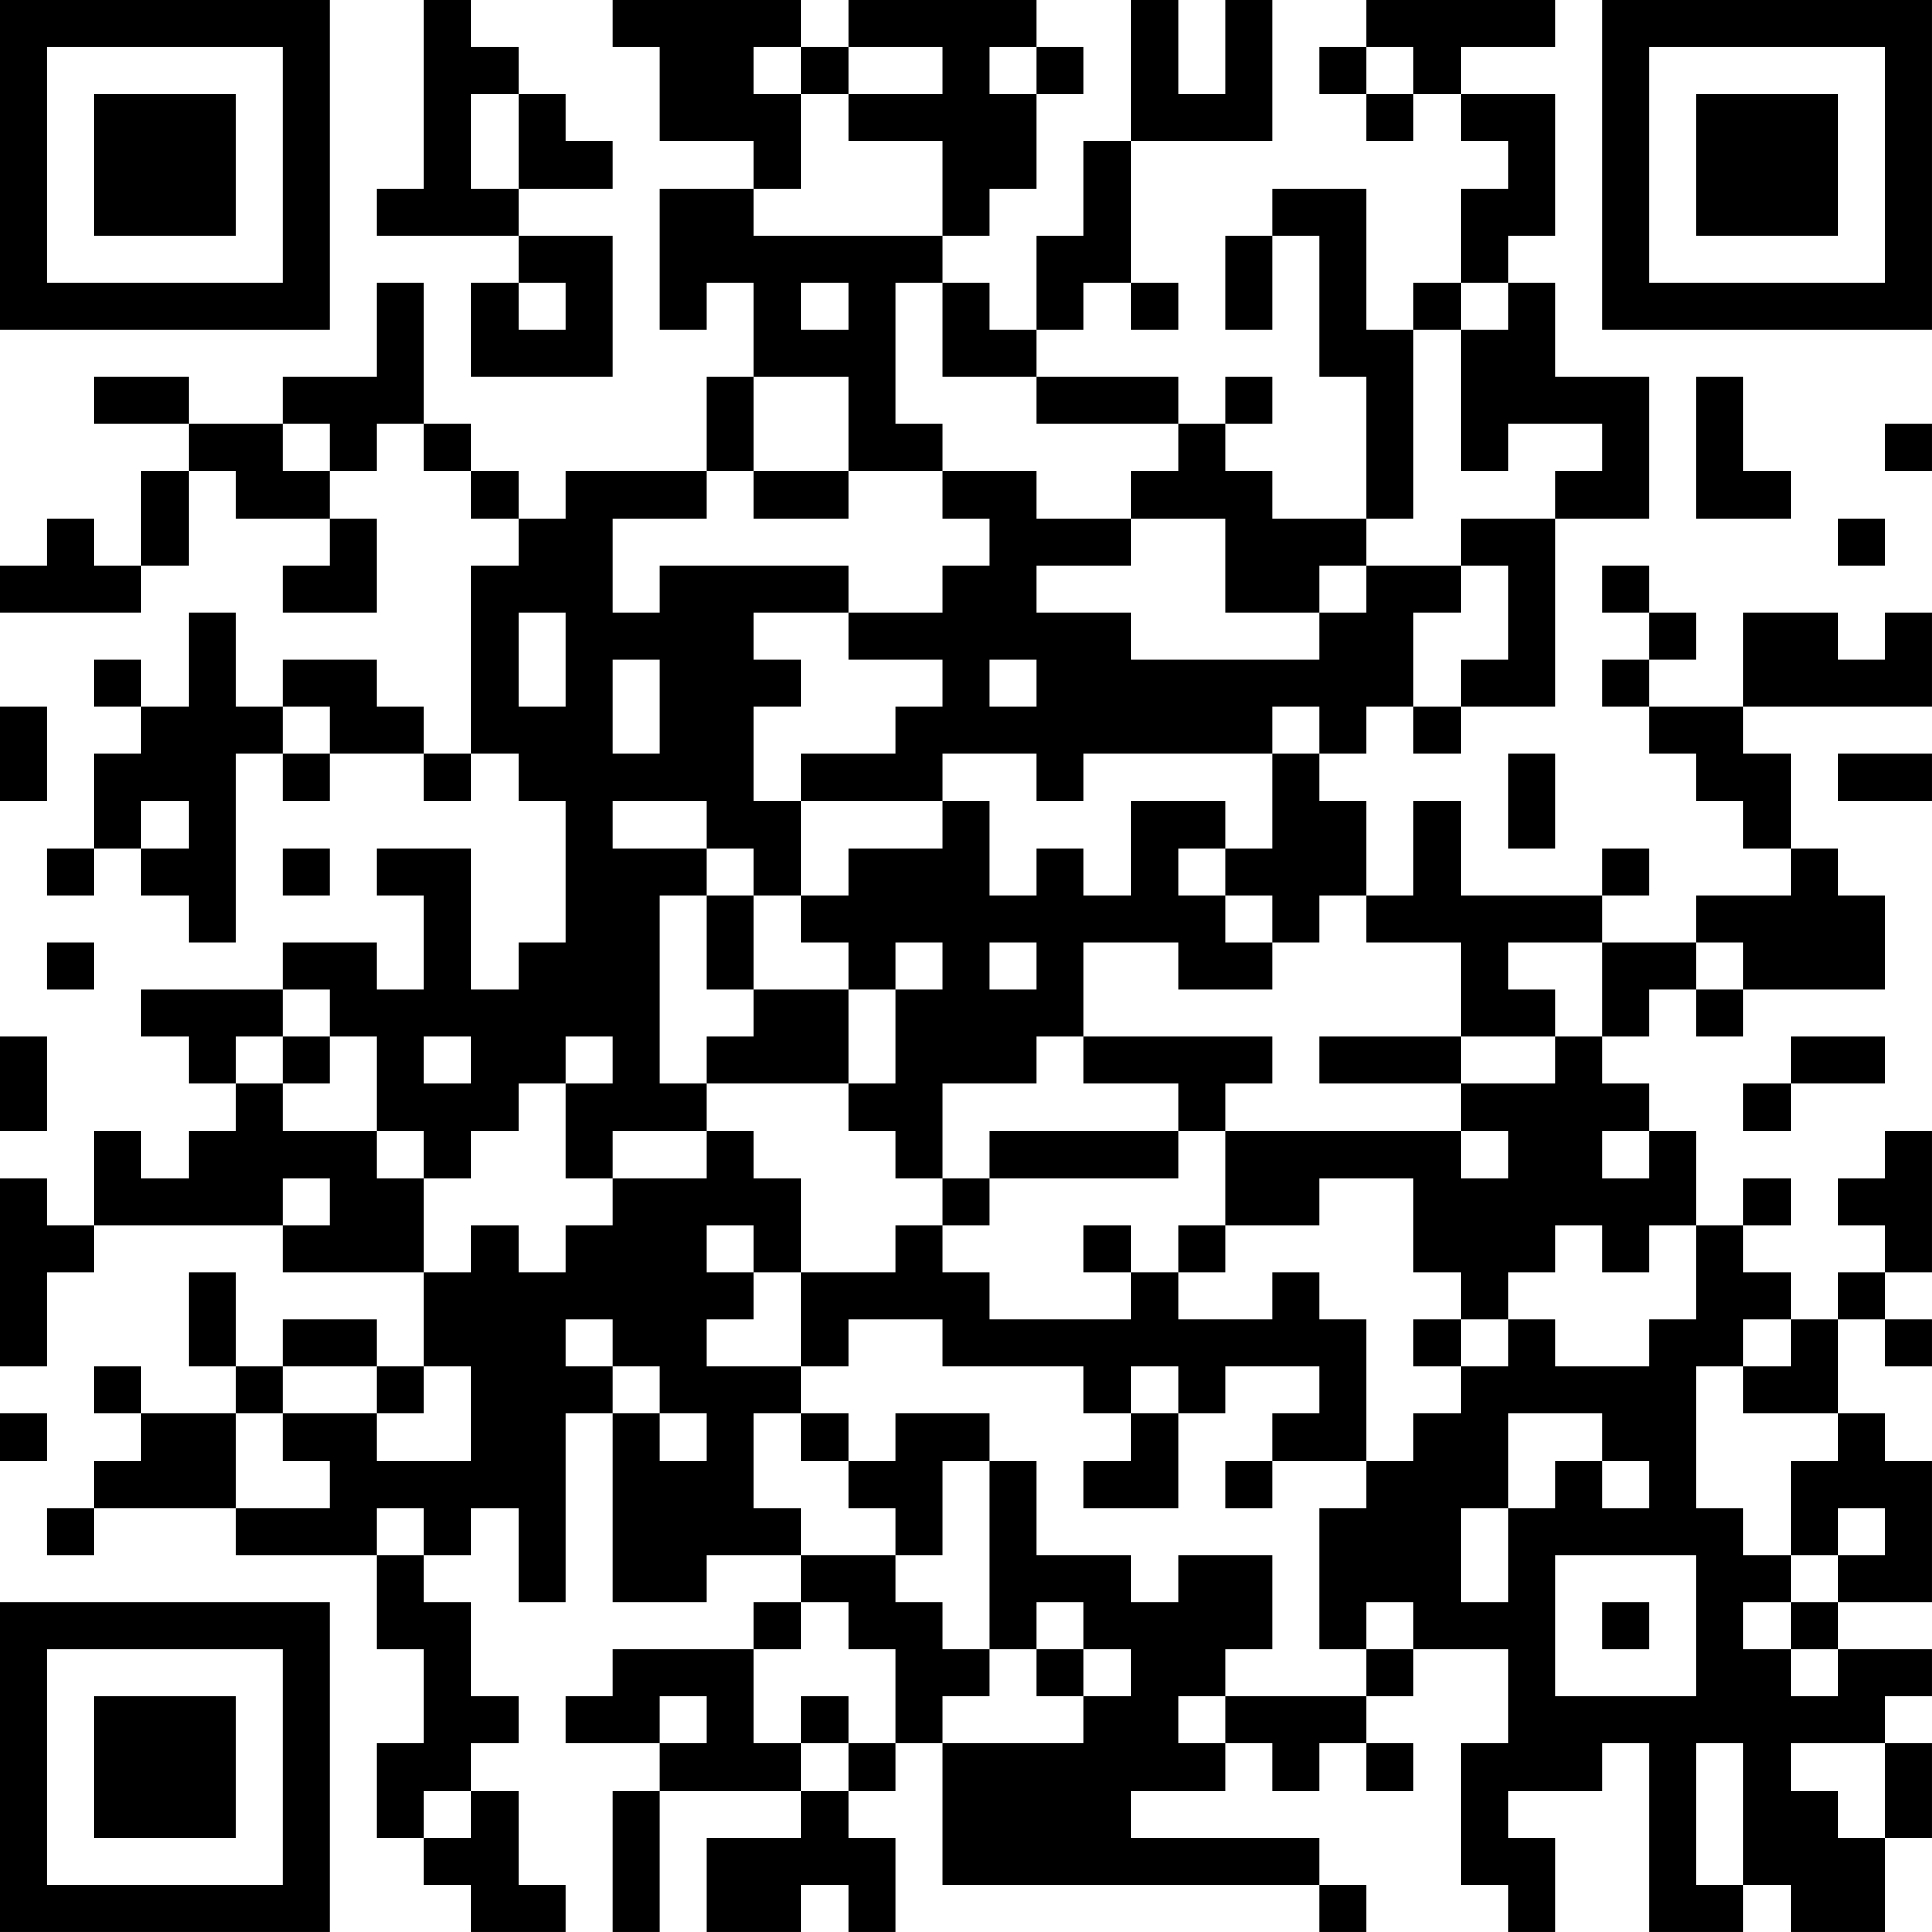 <?xml version="1.0" encoding="UTF-8"?>
<svg xmlns="http://www.w3.org/2000/svg" version="1.1" width="200" height="200" viewBox="0 0 200 200"><rect x="0" y="0" width="200" height="200" fill="#ffffff"/><g transform="scale(4.878)"><g transform="translate(0,0)"><path fill-rule="evenodd" d="M9 0L9 4L8 4L8 5L11 5L11 6L10 6L10 8L13 8L13 5L11 5L11 4L13 4L13 3L12 3L12 2L11 2L11 1L10 1L10 0ZM13 0L13 1L14 1L14 3L16 3L16 4L14 4L14 7L15 7L15 6L16 6L16 8L15 8L15 10L12 10L12 11L11 11L11 10L10 10L10 9L9 9L9 6L8 6L8 8L6 8L6 9L4 9L4 8L2 8L2 9L4 9L4 10L3 10L3 12L2 12L2 11L1 11L1 12L0 12L0 13L3 13L3 12L4 12L4 10L5 10L5 11L7 11L7 12L6 12L6 13L8 13L8 11L7 11L7 10L8 10L8 9L9 9L9 10L10 10L10 11L11 11L11 12L10 12L10 16L9 16L9 15L8 15L8 14L6 14L6 15L5 15L5 13L4 13L4 15L3 15L3 14L2 14L2 15L3 15L3 16L2 16L2 18L1 18L1 19L2 19L2 18L3 18L3 19L4 19L4 20L5 20L5 16L6 16L6 17L7 17L7 16L9 16L9 17L10 17L10 16L11 16L11 17L12 17L12 20L11 20L11 21L10 21L10 18L8 18L8 19L9 19L9 21L8 21L8 20L6 20L6 21L3 21L3 22L4 22L4 23L5 23L5 24L4 24L4 25L3 25L3 24L2 24L2 26L1 26L1 25L0 25L0 29L1 29L1 27L2 27L2 26L6 26L6 27L9 27L9 29L8 29L8 28L6 28L6 29L5 29L5 27L4 27L4 29L5 29L5 30L3 30L3 29L2 29L2 30L3 30L3 31L2 31L2 32L1 32L1 33L2 33L2 32L5 32L5 33L8 33L8 35L9 35L9 37L8 37L8 39L9 39L9 40L10 40L10 41L12 41L12 40L11 40L11 38L10 38L10 37L11 37L11 36L10 36L10 34L9 34L9 33L10 33L10 32L11 32L11 34L12 34L12 30L13 30L13 34L15 34L15 33L17 33L17 34L16 34L16 35L13 35L13 36L12 36L12 37L14 37L14 38L13 38L13 41L14 41L14 38L17 38L17 39L15 39L15 41L17 41L17 40L18 40L18 41L19 41L19 39L18 39L18 38L19 38L19 37L20 37L20 40L28 40L28 41L29 41L29 40L28 40L28 39L24 39L24 38L26 38L26 37L27 37L27 38L28 38L28 37L29 37L29 38L30 38L30 37L29 37L29 36L30 36L30 35L32 35L32 37L31 37L31 40L32 40L32 41L33 41L33 39L32 39L32 38L34 38L34 37L35 37L35 41L37 41L37 40L38 40L38 41L40 41L40 39L41 39L41 37L40 37L40 36L41 36L41 35L39 35L39 34L41 34L41 31L40 31L40 30L39 30L39 28L40 28L40 29L41 29L41 28L40 28L40 27L41 27L41 24L40 24L40 25L39 25L39 26L40 26L40 27L39 27L39 28L38 28L38 27L37 27L37 26L38 26L38 25L37 25L37 26L36 26L36 24L35 24L35 23L34 23L34 22L35 22L35 21L36 21L36 22L37 22L37 21L40 21L40 19L39 19L39 18L38 18L38 16L37 16L37 15L41 15L41 13L40 13L40 14L39 14L39 13L37 13L37 15L35 15L35 14L36 14L36 13L35 13L35 12L34 12L34 13L35 13L35 14L34 14L34 15L35 15L35 16L36 16L36 17L37 17L37 18L38 18L38 19L36 19L36 20L34 20L34 19L35 19L35 18L34 18L34 19L31 19L31 17L30 17L30 19L29 19L29 17L28 17L28 16L29 16L29 15L30 15L30 16L31 16L31 15L33 15L33 11L35 11L35 8L33 8L33 6L32 6L32 5L33 5L33 2L31 2L31 1L33 1L33 0L29 0L29 1L28 1L28 2L29 2L29 3L30 3L30 2L31 2L31 3L32 3L32 4L31 4L31 6L30 6L30 7L29 7L29 4L27 4L27 5L26 5L26 7L27 7L27 5L28 5L28 8L29 8L29 11L27 11L27 10L26 10L26 9L27 9L27 8L26 8L26 9L25 9L25 8L22 8L22 7L23 7L23 6L24 6L24 7L25 7L25 6L24 6L24 3L27 3L27 0L26 0L26 2L25 2L25 0L24 0L24 3L23 3L23 5L22 5L22 7L21 7L21 6L20 6L20 5L21 5L21 4L22 4L22 2L23 2L23 1L22 1L22 0L18 0L18 1L17 1L17 0ZM16 1L16 2L17 2L17 4L16 4L16 5L20 5L20 3L18 3L18 2L20 2L20 1L18 1L18 2L17 2L17 1ZM21 1L21 2L22 2L22 1ZM29 1L29 2L30 2L30 1ZM10 2L10 4L11 4L11 2ZM11 6L11 7L12 7L12 6ZM17 6L17 7L18 7L18 6ZM19 6L19 9L20 9L20 10L18 10L18 8L16 8L16 10L15 10L15 11L13 11L13 13L14 13L14 12L18 12L18 13L16 13L16 14L17 14L17 15L16 15L16 17L17 17L17 19L16 19L16 18L15 18L15 17L13 17L13 18L15 18L15 19L14 19L14 23L15 23L15 24L13 24L13 25L12 25L12 23L13 23L13 22L12 22L12 23L11 23L11 24L10 24L10 25L9 25L9 24L8 24L8 22L7 22L7 21L6 21L6 22L5 22L5 23L6 23L6 24L8 24L8 25L9 25L9 27L10 27L10 26L11 26L11 27L12 27L12 26L13 26L13 25L15 25L15 24L16 24L16 25L17 25L17 27L16 27L16 26L15 26L15 27L16 27L16 28L15 28L15 29L17 29L17 30L16 30L16 32L17 32L17 33L19 33L19 34L20 34L20 35L21 35L21 36L20 36L20 37L23 37L23 36L24 36L24 35L23 35L23 34L22 34L22 35L21 35L21 31L22 31L22 33L24 33L24 34L25 34L25 33L27 33L27 35L26 35L26 36L25 36L25 37L26 37L26 36L29 36L29 35L30 35L30 34L29 34L29 35L28 35L28 32L29 32L29 31L30 31L30 30L31 30L31 29L32 29L32 28L33 28L33 29L35 29L35 28L36 28L36 26L35 26L35 27L34 27L34 26L33 26L33 27L32 27L32 28L31 28L31 27L30 27L30 25L28 25L28 26L26 26L26 24L31 24L31 25L32 25L32 24L31 24L31 23L33 23L33 22L34 22L34 20L32 20L32 21L33 21L33 22L31 22L31 20L29 20L29 19L28 19L28 20L27 20L27 19L26 19L26 18L27 18L27 16L28 16L28 15L27 15L27 16L23 16L23 17L22 17L22 16L20 16L20 17L17 17L17 16L19 16L19 15L20 15L20 14L18 14L18 13L20 13L20 12L21 12L21 11L20 11L20 10L22 10L22 11L24 11L24 12L22 12L22 13L24 13L24 14L28 14L28 13L29 13L29 12L31 12L31 13L30 13L30 15L31 15L31 14L32 14L32 12L31 12L31 11L33 11L33 10L34 10L34 9L32 9L32 10L31 10L31 7L32 7L32 6L31 6L31 7L30 7L30 11L29 11L29 12L28 12L28 13L26 13L26 11L24 11L24 10L25 10L25 9L22 9L22 8L20 8L20 6ZM36 8L36 11L38 11L38 10L37 10L37 8ZM6 9L6 10L7 10L7 9ZM40 9L40 10L41 10L41 9ZM16 10L16 11L18 11L18 10ZM39 11L39 12L40 12L40 11ZM11 13L11 15L12 15L12 13ZM13 14L13 16L14 16L14 14ZM21 14L21 15L22 15L22 14ZM0 15L0 17L1 17L1 15ZM6 15L6 16L7 16L7 15ZM32 16L32 18L33 18L33 16ZM39 16L39 17L41 17L41 16ZM3 17L3 18L4 18L4 17ZM20 17L20 18L18 18L18 19L17 19L17 20L18 20L18 21L16 21L16 19L15 19L15 21L16 21L16 22L15 22L15 23L18 23L18 24L19 24L19 25L20 25L20 26L19 26L19 27L17 27L17 29L18 29L18 28L20 28L20 29L23 29L23 30L24 30L24 31L23 31L23 32L25 32L25 30L26 30L26 29L28 29L28 30L27 30L27 31L26 31L26 32L27 32L27 31L29 31L29 28L28 28L28 27L27 27L27 28L25 28L25 27L26 27L26 26L25 26L25 27L24 27L24 26L23 26L23 27L24 27L24 28L21 28L21 27L20 27L20 26L21 26L21 25L25 25L25 24L26 24L26 23L27 23L27 22L23 22L23 20L25 20L25 21L27 21L27 20L26 20L26 19L25 19L25 18L26 18L26 17L24 17L24 19L23 19L23 18L22 18L22 19L21 19L21 17ZM6 18L6 19L7 19L7 18ZM1 20L1 21L2 21L2 20ZM19 20L19 21L18 21L18 23L19 23L19 21L20 21L20 20ZM21 20L21 21L22 21L22 20ZM36 20L36 21L37 21L37 20ZM0 22L0 24L1 24L1 22ZM6 22L6 23L7 23L7 22ZM9 22L9 23L10 23L10 22ZM22 22L22 23L20 23L20 25L21 25L21 24L25 24L25 23L23 23L23 22ZM28 22L28 23L31 23L31 22ZM38 22L38 23L37 23L37 24L38 24L38 23L40 23L40 22ZM34 24L34 25L35 25L35 24ZM6 25L6 26L7 26L7 25ZM12 28L12 29L13 29L13 30L14 30L14 31L15 31L15 30L14 30L14 29L13 29L13 28ZM30 28L30 29L31 29L31 28ZM37 28L37 29L36 29L36 32L37 32L37 33L38 33L38 34L37 34L37 35L38 35L38 36L39 36L39 35L38 35L38 34L39 34L39 33L40 33L40 32L39 32L39 33L38 33L38 31L39 31L39 30L37 30L37 29L38 29L38 28ZM6 29L6 30L5 30L5 32L7 32L7 31L6 31L6 30L8 30L8 31L10 31L10 29L9 29L9 30L8 30L8 29ZM24 29L24 30L25 30L25 29ZM0 30L0 31L1 31L1 30ZM17 30L17 31L18 31L18 32L19 32L19 33L20 33L20 31L21 31L21 30L19 30L19 31L18 31L18 30ZM32 30L32 32L31 32L31 34L32 34L32 32L33 32L33 31L34 31L34 32L35 32L35 31L34 31L34 30ZM8 32L8 33L9 33L9 32ZM33 33L33 36L36 36L36 33ZM17 34L17 35L16 35L16 37L17 37L17 38L18 38L18 37L19 37L19 35L18 35L18 34ZM34 34L34 35L35 35L35 34ZM22 35L22 36L23 36L23 35ZM14 36L14 37L15 37L15 36ZM17 36L17 37L18 37L18 36ZM36 37L36 40L37 40L37 37ZM38 37L38 38L39 38L39 39L40 39L40 37ZM9 38L9 39L10 39L10 38ZM0 0L0 7L7 7L7 0ZM1 1L1 6L6 6L6 1ZM2 2L2 5L5 5L5 2ZM34 0L34 7L41 7L41 0ZM35 1L35 6L40 6L40 1ZM36 2L36 5L39 5L39 2ZM0 34L0 41L7 41L7 34ZM1 35L1 40L6 40L6 35ZM2 36L2 39L5 39L5 36Z" fill="#000000"/></g></g></svg>
